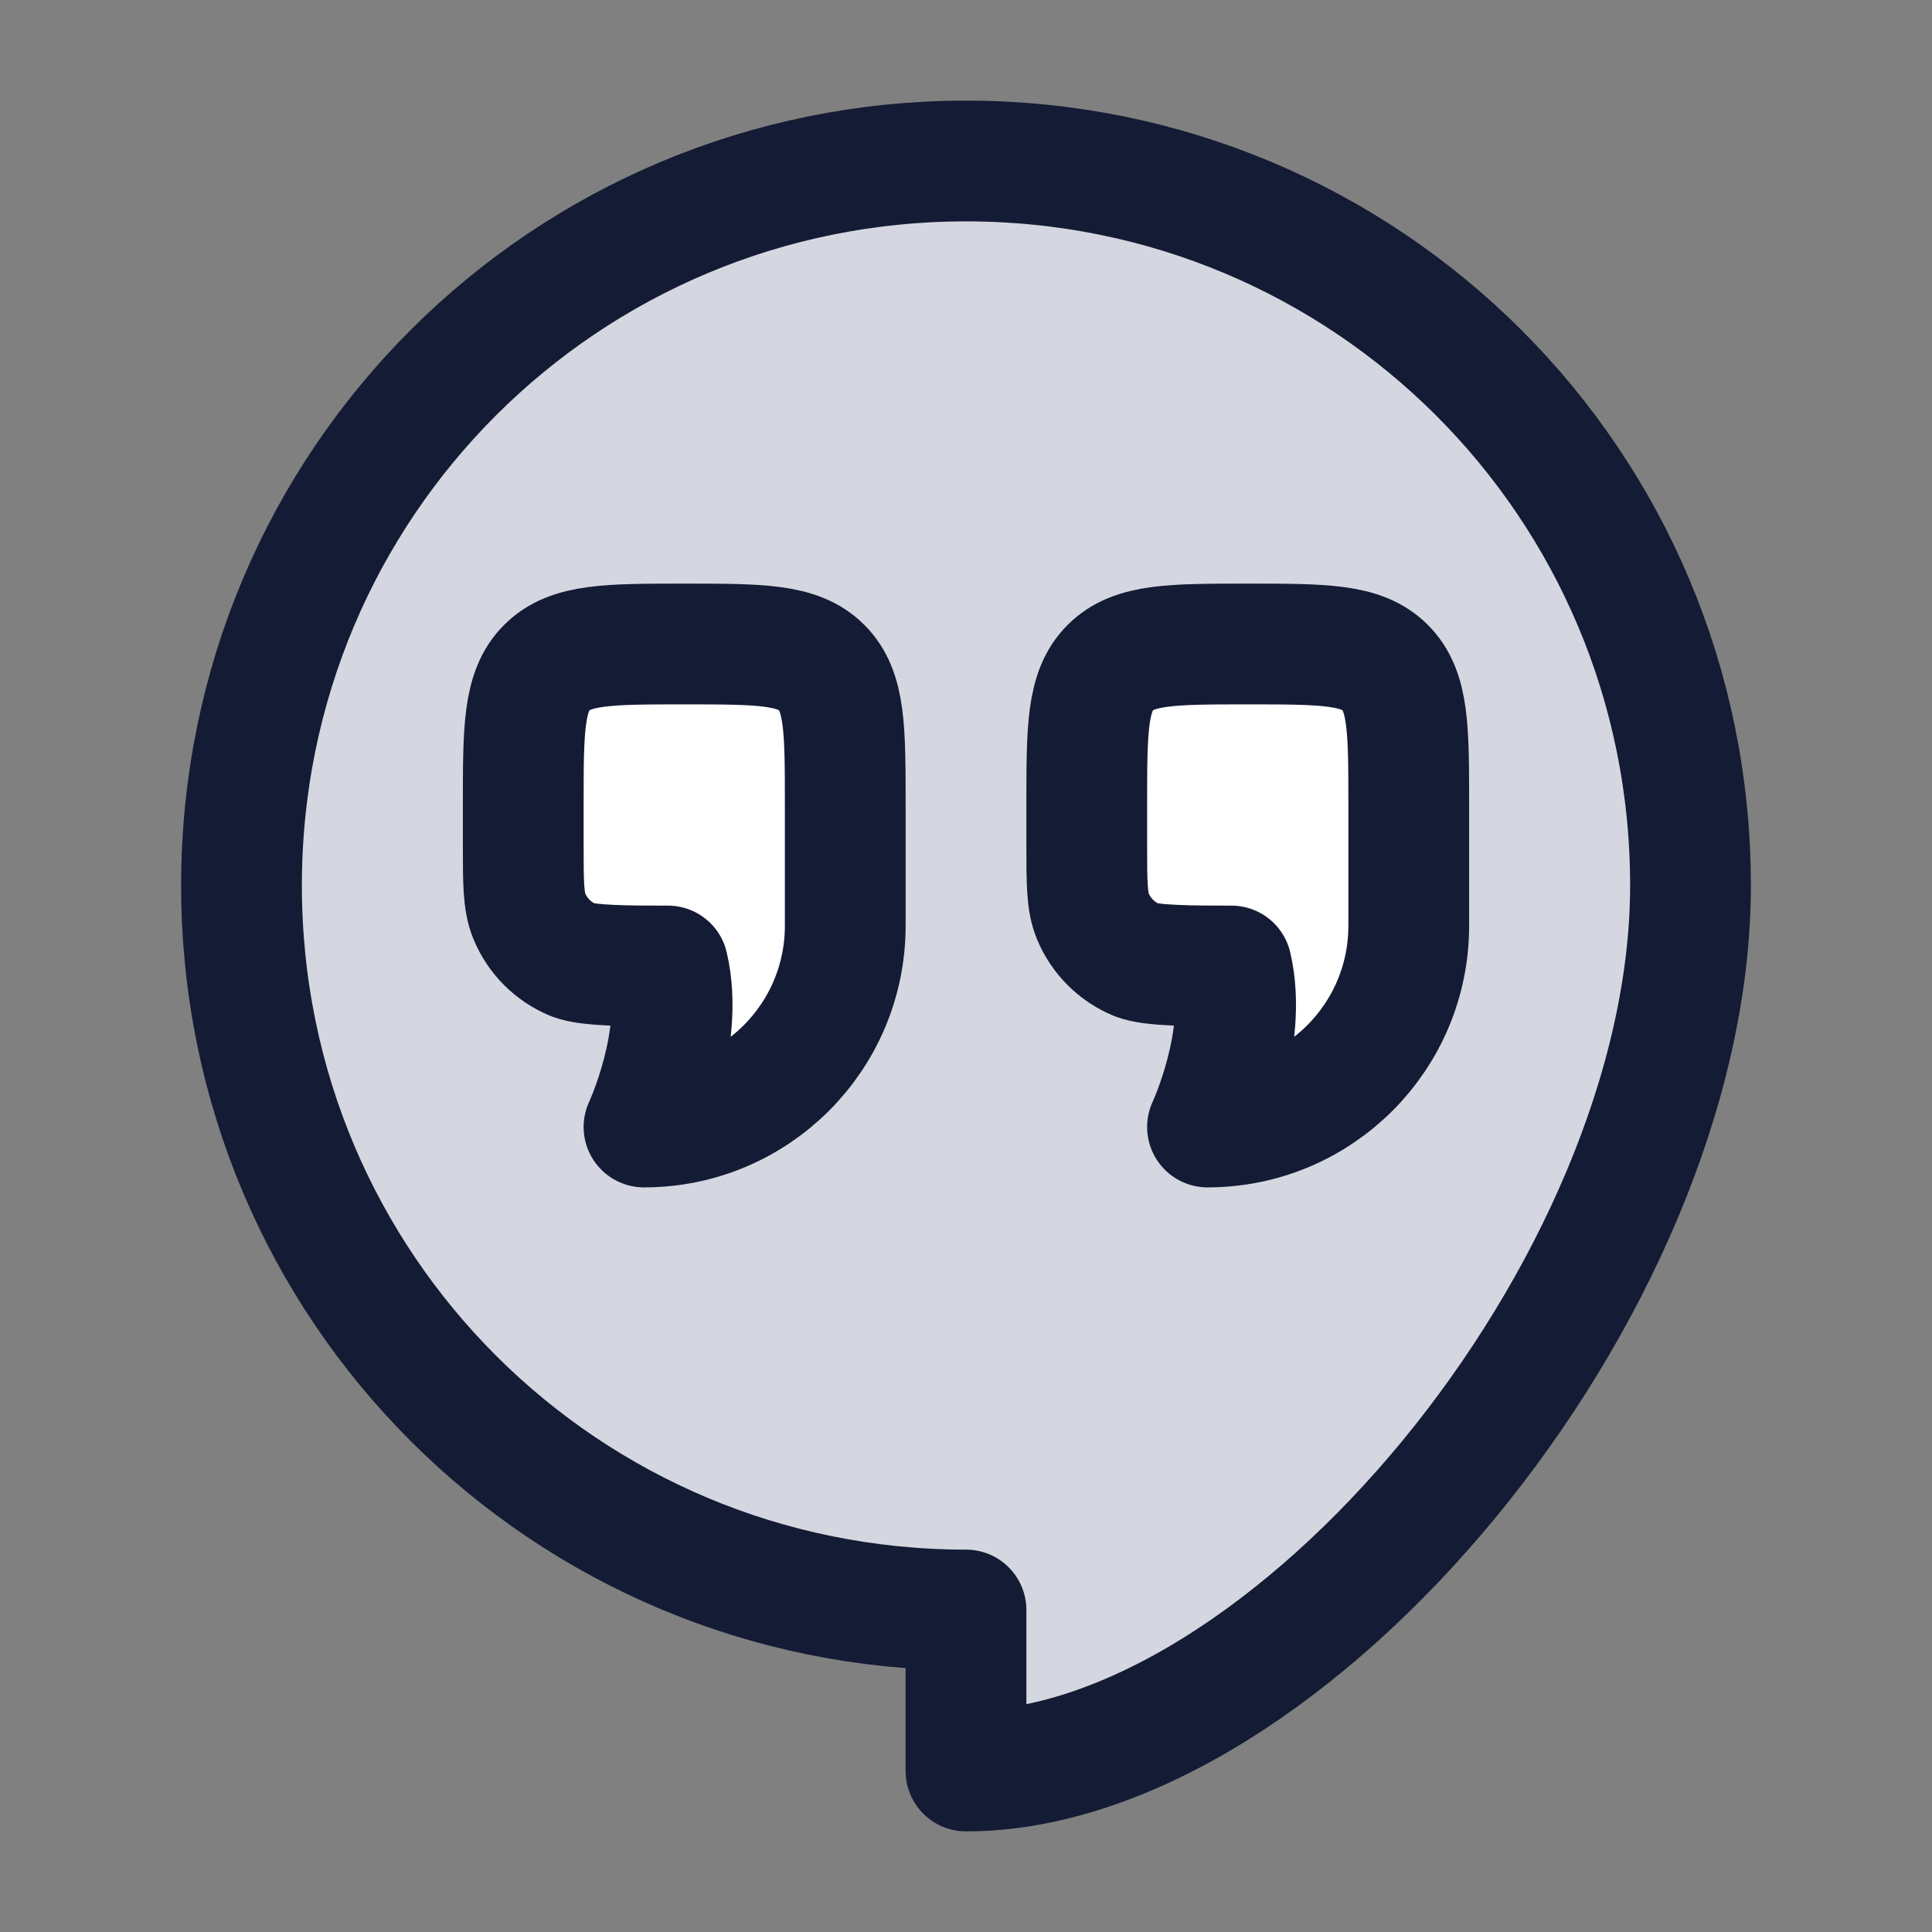 <svg width="24" height="24" viewBox="0 0 24 24" fill="none" xmlns="http://www.w3.org/2000/svg">
<rect x="0" y="0" width="24" height="24" fill="#808080" stroke="none"/>
<path d="M12 22C16 22 21 16 21 11C21 6 16.971 2 12 2C7.029 2 3 6 3 11C3 16 7.029 20 12 20V22Z" fill="#D4D7E0"/>
<path d="M10.5 11.5V10C10.5 9.057 10.5 8.586 10.207 8.293C9.914 8 9.443 8 8.5 8C7.557 8 7.086 8 6.793 8.293C6.5 8.586 6.5 9.057 6.5 10V10.5C6.5 10.966 6.5 11.199 6.576 11.383C6.678 11.628 6.872 11.822 7.117 11.924C7.301 12 7.831 12 8.297 12C8.511 12.906 8 14 8 14C9.381 14 10.5 12.881 10.5 11.5Z" fill="white"/>
<path d="M17.5 11.5V10C17.5 9.057 17.5 8.586 17.207 8.293C16.914 8 16.443 8 15.5 8C14.557 8 14.086 8 13.793 8.293C13.5 8.586 13.5 9.057 13.5 10V10.5C13.5 10.966 13.5 11.199 13.576 11.383C13.678 11.628 13.872 11.822 14.117 11.924C14.301 12 14.831 12 15.297 12C15.511 12.906 15 14 15 14C16.381 14 17.5 12.881 17.5 11.5Z" fill="white"/>
<path d="M12 22C16 22 21 16 21 11C21 6 16.971 2 12 2C7.029 2 3 6 3 11C3 16 7.029 20 12 20V22Z" stroke="#141B34" stroke-width="1.5" stroke-linejoin="round"/>
<path d="M10.5 11.5V10C10.5 9.057 10.5 8.586 10.207 8.293C9.914 8 9.443 8 8.5 8C7.557 8 7.086 8 6.793 8.293C6.5 8.586 6.5 9.057 6.5 10V10.5C6.5 10.966 6.5 11.199 6.576 11.383C6.678 11.628 6.872 11.822 7.117 11.924C7.301 12 7.831 12 8.297 12C8.511 12.906 8 14 8 14C9.381 14 10.5 12.881 10.5 11.5Z" stroke="#141B34" stroke-width="1.5" stroke-linecap="round" stroke-linejoin="round"/>
<path d="M17.5 11.5V10C17.5 9.057 17.5 8.586 17.207 8.293C16.914 8 16.443 8 15.5 8C14.557 8 14.086 8 13.793 8.293C13.5 8.586 13.5 9.057 13.5 10V10.5C13.5 10.966 13.5 11.199 13.576 11.383C13.678 11.628 13.872 11.822 14.117 11.924C14.301 12 14.831 12 15.297 12C15.511 12.906 15 14 15 14C16.381 14 17.5 12.881 17.5 11.5Z" stroke="#141B34" stroke-width="1.5" stroke-linecap="round" stroke-linejoin="round"/>
</svg>
